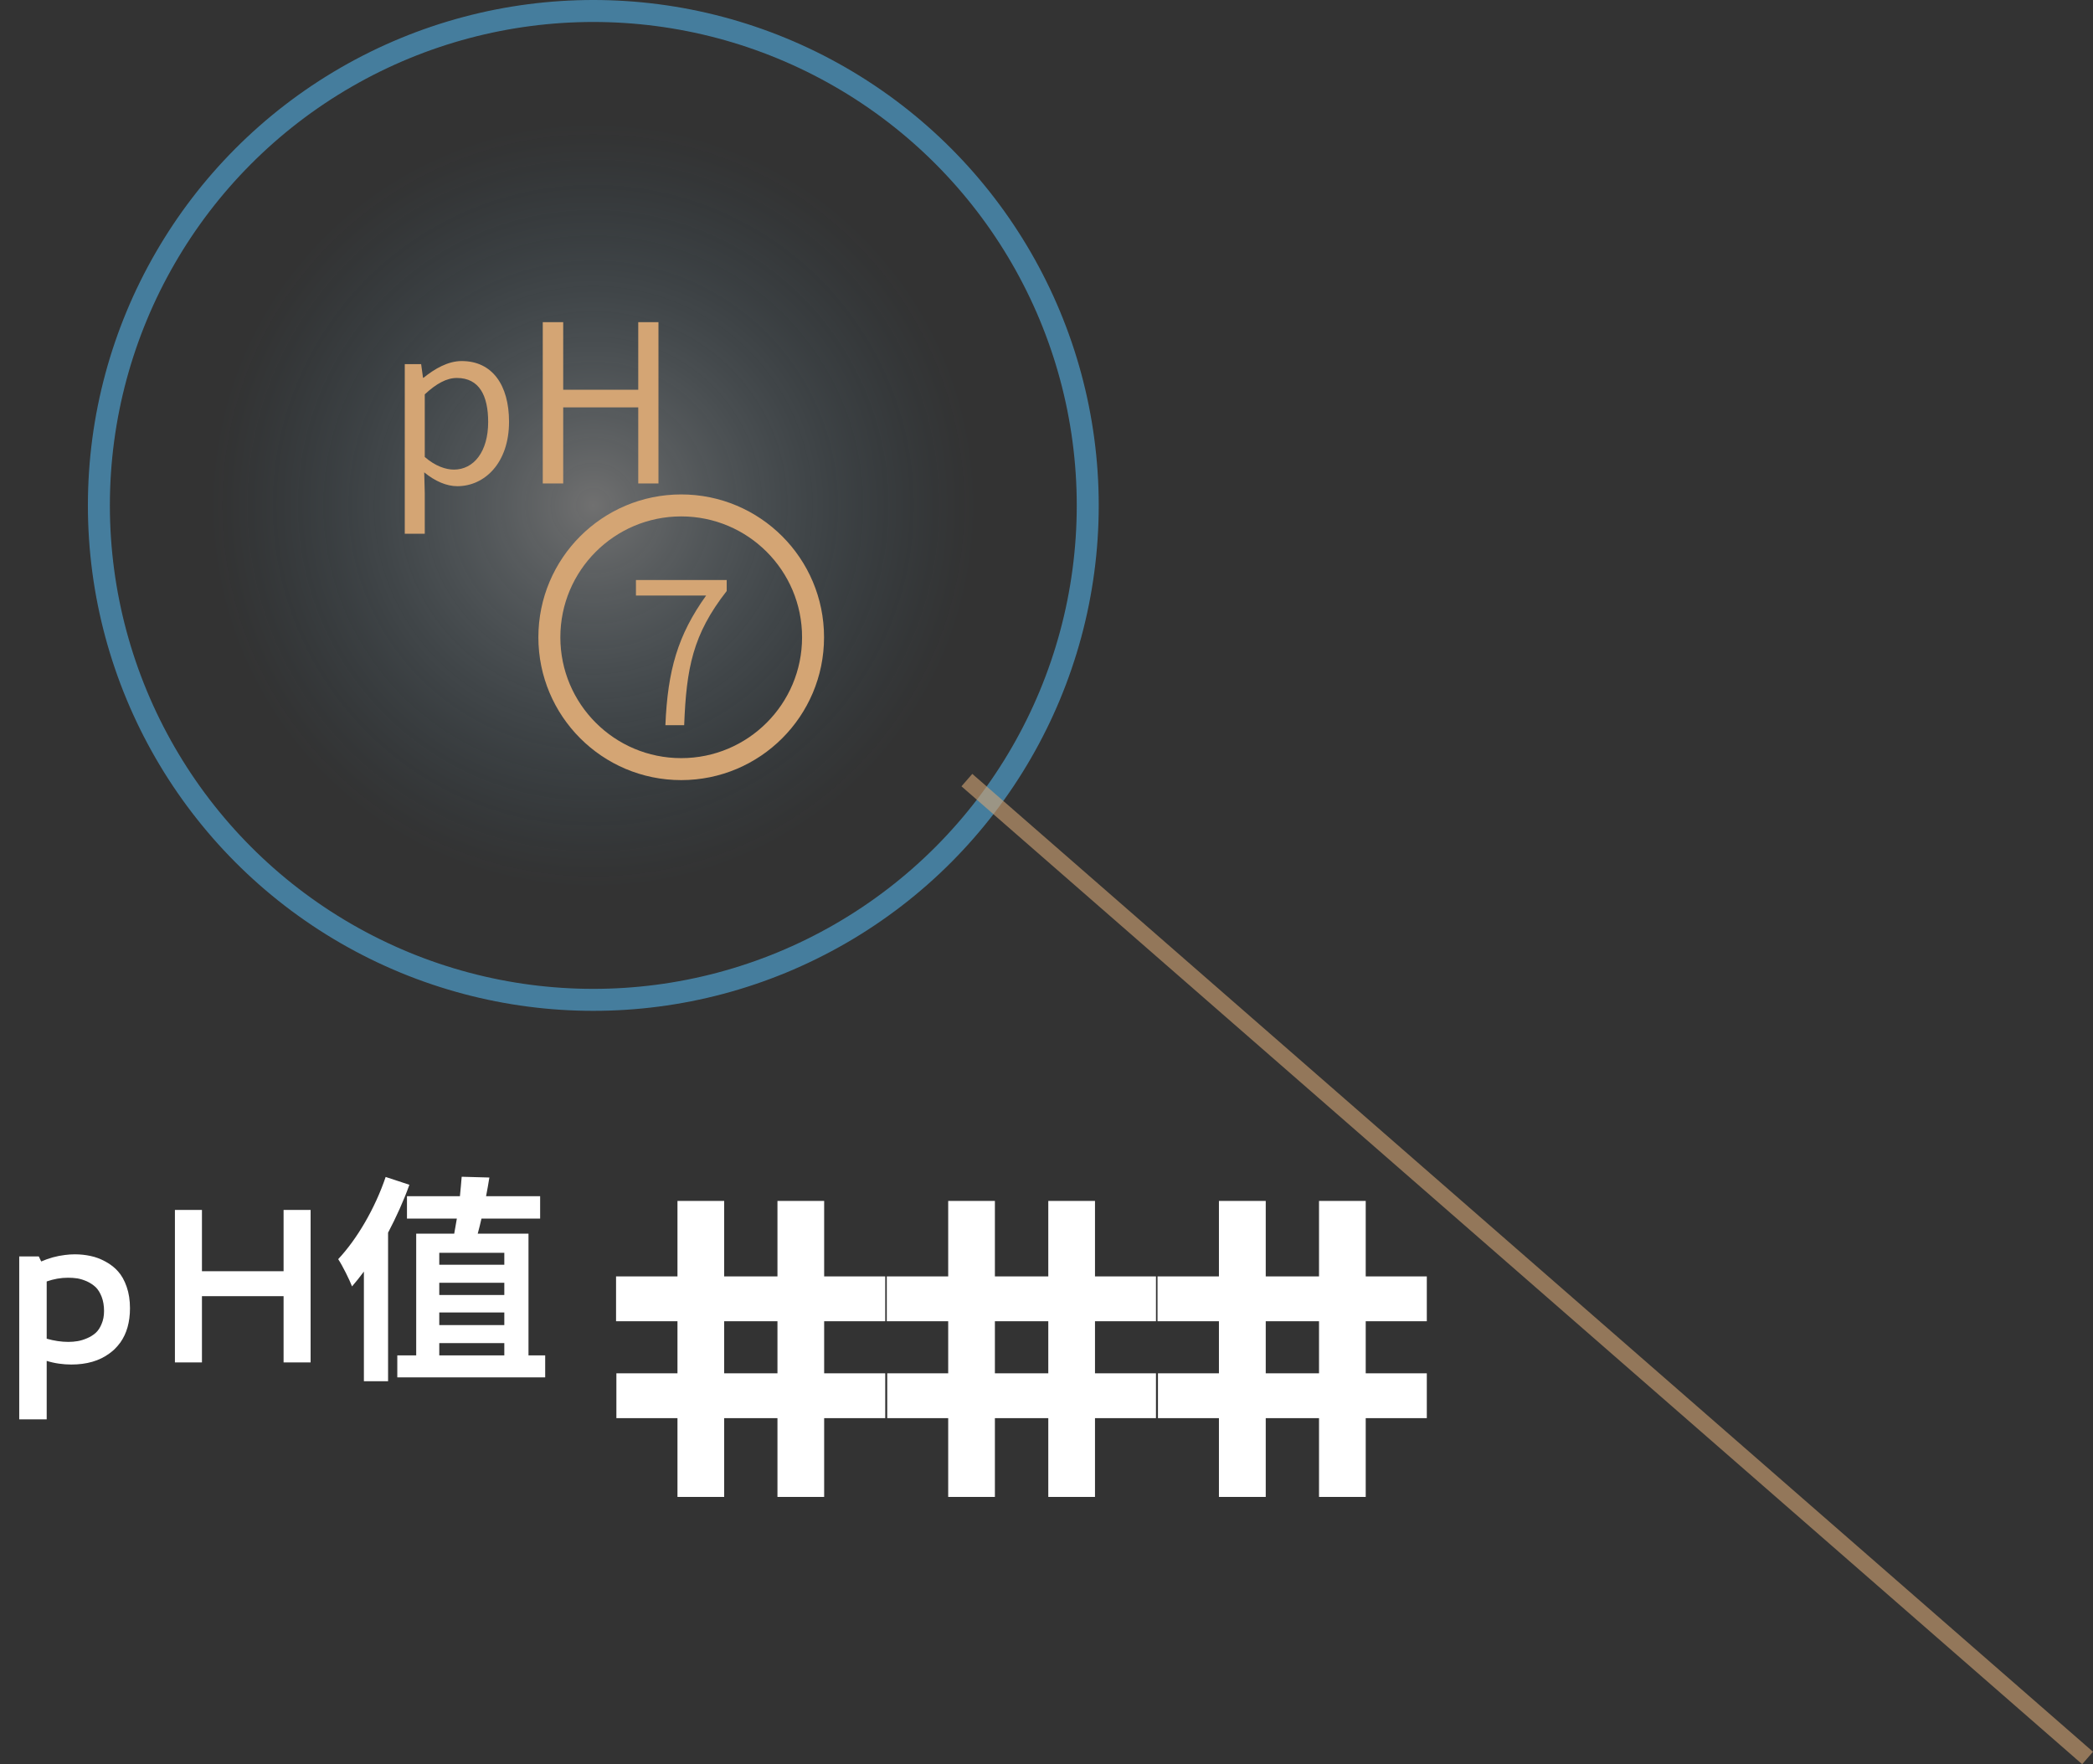 <svg width="190.493" height="160.565" viewBox="0 0 190.493 160.565" fill="none" xmlns="http://www.w3.org/2000/svg" xmlns:xlink="http://www.w3.org/1999/xlink">
	<rect x="0" y="0" width="190.493" height="160.565" fill="#333333" stroke="none"/>
	<desc>
			Created with Pixso.
	</desc>
	<defs>
		<radialGradient gradientTransform="translate(54 46) rotate(0) scale(35 35)" cx="0" cy="0" r="1" id="paint_radial_2_39_0" gradientUnits="userSpaceOnUse">
			<stop stop-color="#FFFFFF" stop-opacity="0.298"/>
			<stop offset="1" stop-color="#4A90B8" stop-opacity="0"/>
		</radialGradient>
	</defs>
	<g opacity="0.8">
		<circle id="circle" cx="54" cy="46" r="45" fill="#000000" fill-opacity="0"/>
		<circle id="circle" cx="54" cy="46" r="45" stroke="#4A90B8" stroke-opacity="1" stroke-width="2"/>
	</g>
	<circle id="circle" cx="54" cy="46" r="35" fill="url(#paint_radial_2_39_0)" fill-opacity="1"/>
	<path id="pH" d="M51.26 44L49.4 44L49.4 29.32L51.26 29.32L51.26 35.47L58.09 35.47L58.09 29.32L59.93 29.32L59.93 44L58.09 44L58.09 37.08L51.26 37.08L51.26 44ZM38.66 48.58L36.84 48.58L36.84 33.14L38.33 33.14L38.5 34.38L38.55 34.38C39.54 33.58 40.76 32.86 42.02 32.86C44.81 32.86 46.33 35.05 46.33 38.39C46.33 42.12 44.12 44.25 41.62 44.25C40.63 44.25 39.59 43.79 38.61 42.99L38.66 44.89L38.66 48.58ZM38.66 41.59C39.63 42.44 40.6 42.74 41.31 42.74C43.12 42.74 44.43 41.11 44.43 38.41C44.43 36.02 43.63 34.4 41.58 34.4C40.65 34.4 39.72 34.91 38.66 35.89L38.66 41.59Z" fill="#D4A574" fill-opacity="1" fill-rule="evenodd"/>
	<circle id="circle" cx="62" cy="58" r="12" fill="#000000" fill-opacity="0"/>
	<circle id="circle" cx="62" cy="58" r="12" stroke="#D4A574" stroke-opacity="1" stroke-width="2"/>
	<path id="7" d="M62.27 66L60.56 66C60.77 60.99 61.69 57.8 64.27 54.2L57.88 54.2L57.88 52.79L66.14 52.79L66.14 53.79C63.04 57.75 62.47 60.83 62.27 66Z" fill="#D4A574" fill-opacity="1" fill-rule="evenodd"/>
	<path id="pH值" d="M48.1 112.28L48.1 123.36L49.62 123.36L49.62 125.36L36.16 125.36L36.16 123.36L37.88 123.36L37.88 112.28L41.34 112.28C41.42 111.86 41.5 111.4 41.58 110.91L37.04 110.91L37.04 108.87L41.86 108.87C41.92 108.23 41.98 107.66 42.02 107.1L44.54 107.17C44.46 107.74 44.34 108.3 44.24 108.87L49.16 108.87L49.16 110.91L43.82 110.91C43.7 111.42 43.6 111.86 43.48 112.28L48.1 112.28ZM30.78 114.6C32.5 112.77 34.14 109.96 35.1 107.12L37.26 107.83C36.74 109.29 36.06 110.78 35.32 112.19L35.32 125.71L33.12 125.71L33.12 115.73C32.76 116.22 32.4 116.66 32.04 117.08C31.82 116.5 31.18 115.2 30.78 114.6ZM28.27 110.12L25.81 110.12L25.81 115.7L18.38 115.7L18.38 110.12L15.92 110.12L15.92 124L18.38 124L18.38 117.97L25.81 117.97L25.81 124L28.27 124L28.27 110.12ZM45.9 115.11L45.9 114.02L39.98 114.02L39.98 115.11L45.9 115.11ZM8.24 114.31Q7.55 114.16 6.82 114.16Q6.36 114.16 5.91 114.22Q4.81 114.35 3.75 114.81L3.53 114.35L1.75 114.35L1.75 129.18L4.25 129.18L4.25 123.86Q4.8 124.03 5.37 124.11Q5.92 124.19 6.49 124.19Q8.6 124.19 9.96 123.18Q10.18 123.02 10.39 122.83Q10.7 122.53 10.95 122.19Q11.83 120.95 11.83 119.07Q11.83 117.98 11.53 117.12Q11.23 116.25 10.74 115.71Q10.63 115.59 10.51 115.47Q10.1 115.09 9.58 114.81Q8.92 114.45 8.24 114.31ZM4.25 116.63Q5.22 116.29 6.19 116.29Q6.63 116.29 7.04 116.35Q7.45 116.42 7.91 116.62Q8.36 116.83 8.7 117.14Q9.03 117.46 9.25 118.02Q9.47 118.59 9.47 119.32Q9.47 119.98 9.25 120.49Q9.04 121.01 8.71 121.31Q8.37 121.61 7.92 121.8Q7.48 121.99 7.07 122.06Q6.66 122.13 6.22 122.13Q5.27 122.13 4.25 121.84L4.25 116.63ZM39.98 117.86L45.9 117.86L45.9 116.75L39.98 116.75L39.98 117.86ZM45.9 120.6L45.9 119.45L39.98 119.45L39.98 120.6L45.9 120.6ZM45.9 122.24L39.98 122.24L39.98 123.36L45.9 123.36L45.9 122.24Z" fill="#FFFFFF" fill-opacity="1" fill-rule="evenodd"/>
	<path id="svg_phvalue" d="M65.91 109.3L61.66 109.3L61.66 116.17L56.07 116.17L56.07 120.25L61.66 120.25L61.66 124.99L56.1 124.99L56.1 129.07L61.66 129.07L61.66 136.24L65.91 136.24L65.91 129.07L70.76 129.07L70.76 136.24L75.01 136.24L75.01 129.07L80.57 129.07L80.57 124.99L75.01 124.99L75.01 120.25L80.57 120.25L80.57 116.17L75.01 116.17L75.01 109.3L70.76 109.3L70.76 116.17L65.91 116.17L65.91 109.3ZM90.55 109.3L86.3 109.3L86.3 116.17L80.71 116.17L80.71 120.25L86.3 120.25L86.3 124.99L80.75 124.99L80.75 129.07L86.3 129.07L86.3 136.24L90.55 136.24L90.55 129.07L95.41 129.07L95.41 136.24L99.66 136.24L99.66 129.07L105.21 129.07L105.21 124.99L99.66 124.99L99.66 120.25L105.21 120.25L105.21 116.17L99.66 116.17L99.66 109.3L95.41 109.3L95.41 116.17L90.55 116.17L90.55 109.3ZM115.2 109.3L110.94 109.3L110.94 116.17L105.35 116.17L105.35 120.25L110.94 120.25L110.94 124.99L105.39 124.99L105.39 129.07L110.94 129.07L110.94 136.24L115.2 136.24L115.2 129.07L120.05 129.07L120.05 136.24L124.3 136.24L124.3 129.07L129.86 129.07L129.86 124.99L124.3 124.99L124.3 120.25L129.86 120.25L129.86 116.17L124.3 116.17L124.3 109.3L120.05 109.3L120.05 116.17L115.2 116.17L115.2 109.3ZM65.91 124.99L65.91 120.25L70.76 120.25L70.76 124.99L65.91 124.99ZM90.55 124.99L90.55 120.25L95.41 120.25L95.41 124.99L90.55 124.99ZM115.2 124.99L115.2 120.25L120.05 120.25L120.05 124.99L115.2 124.99Z" fill="#FFFFFF" fill-opacity="1" fill-rule="evenodd"/>
	<g opacity="0.6">
		<line id="line" x1="88" y1="71" x2="190" y2="160" stroke="#D4A574" stroke-opacity="1" stroke-width="1.5"/>
	</g>
</svg>
